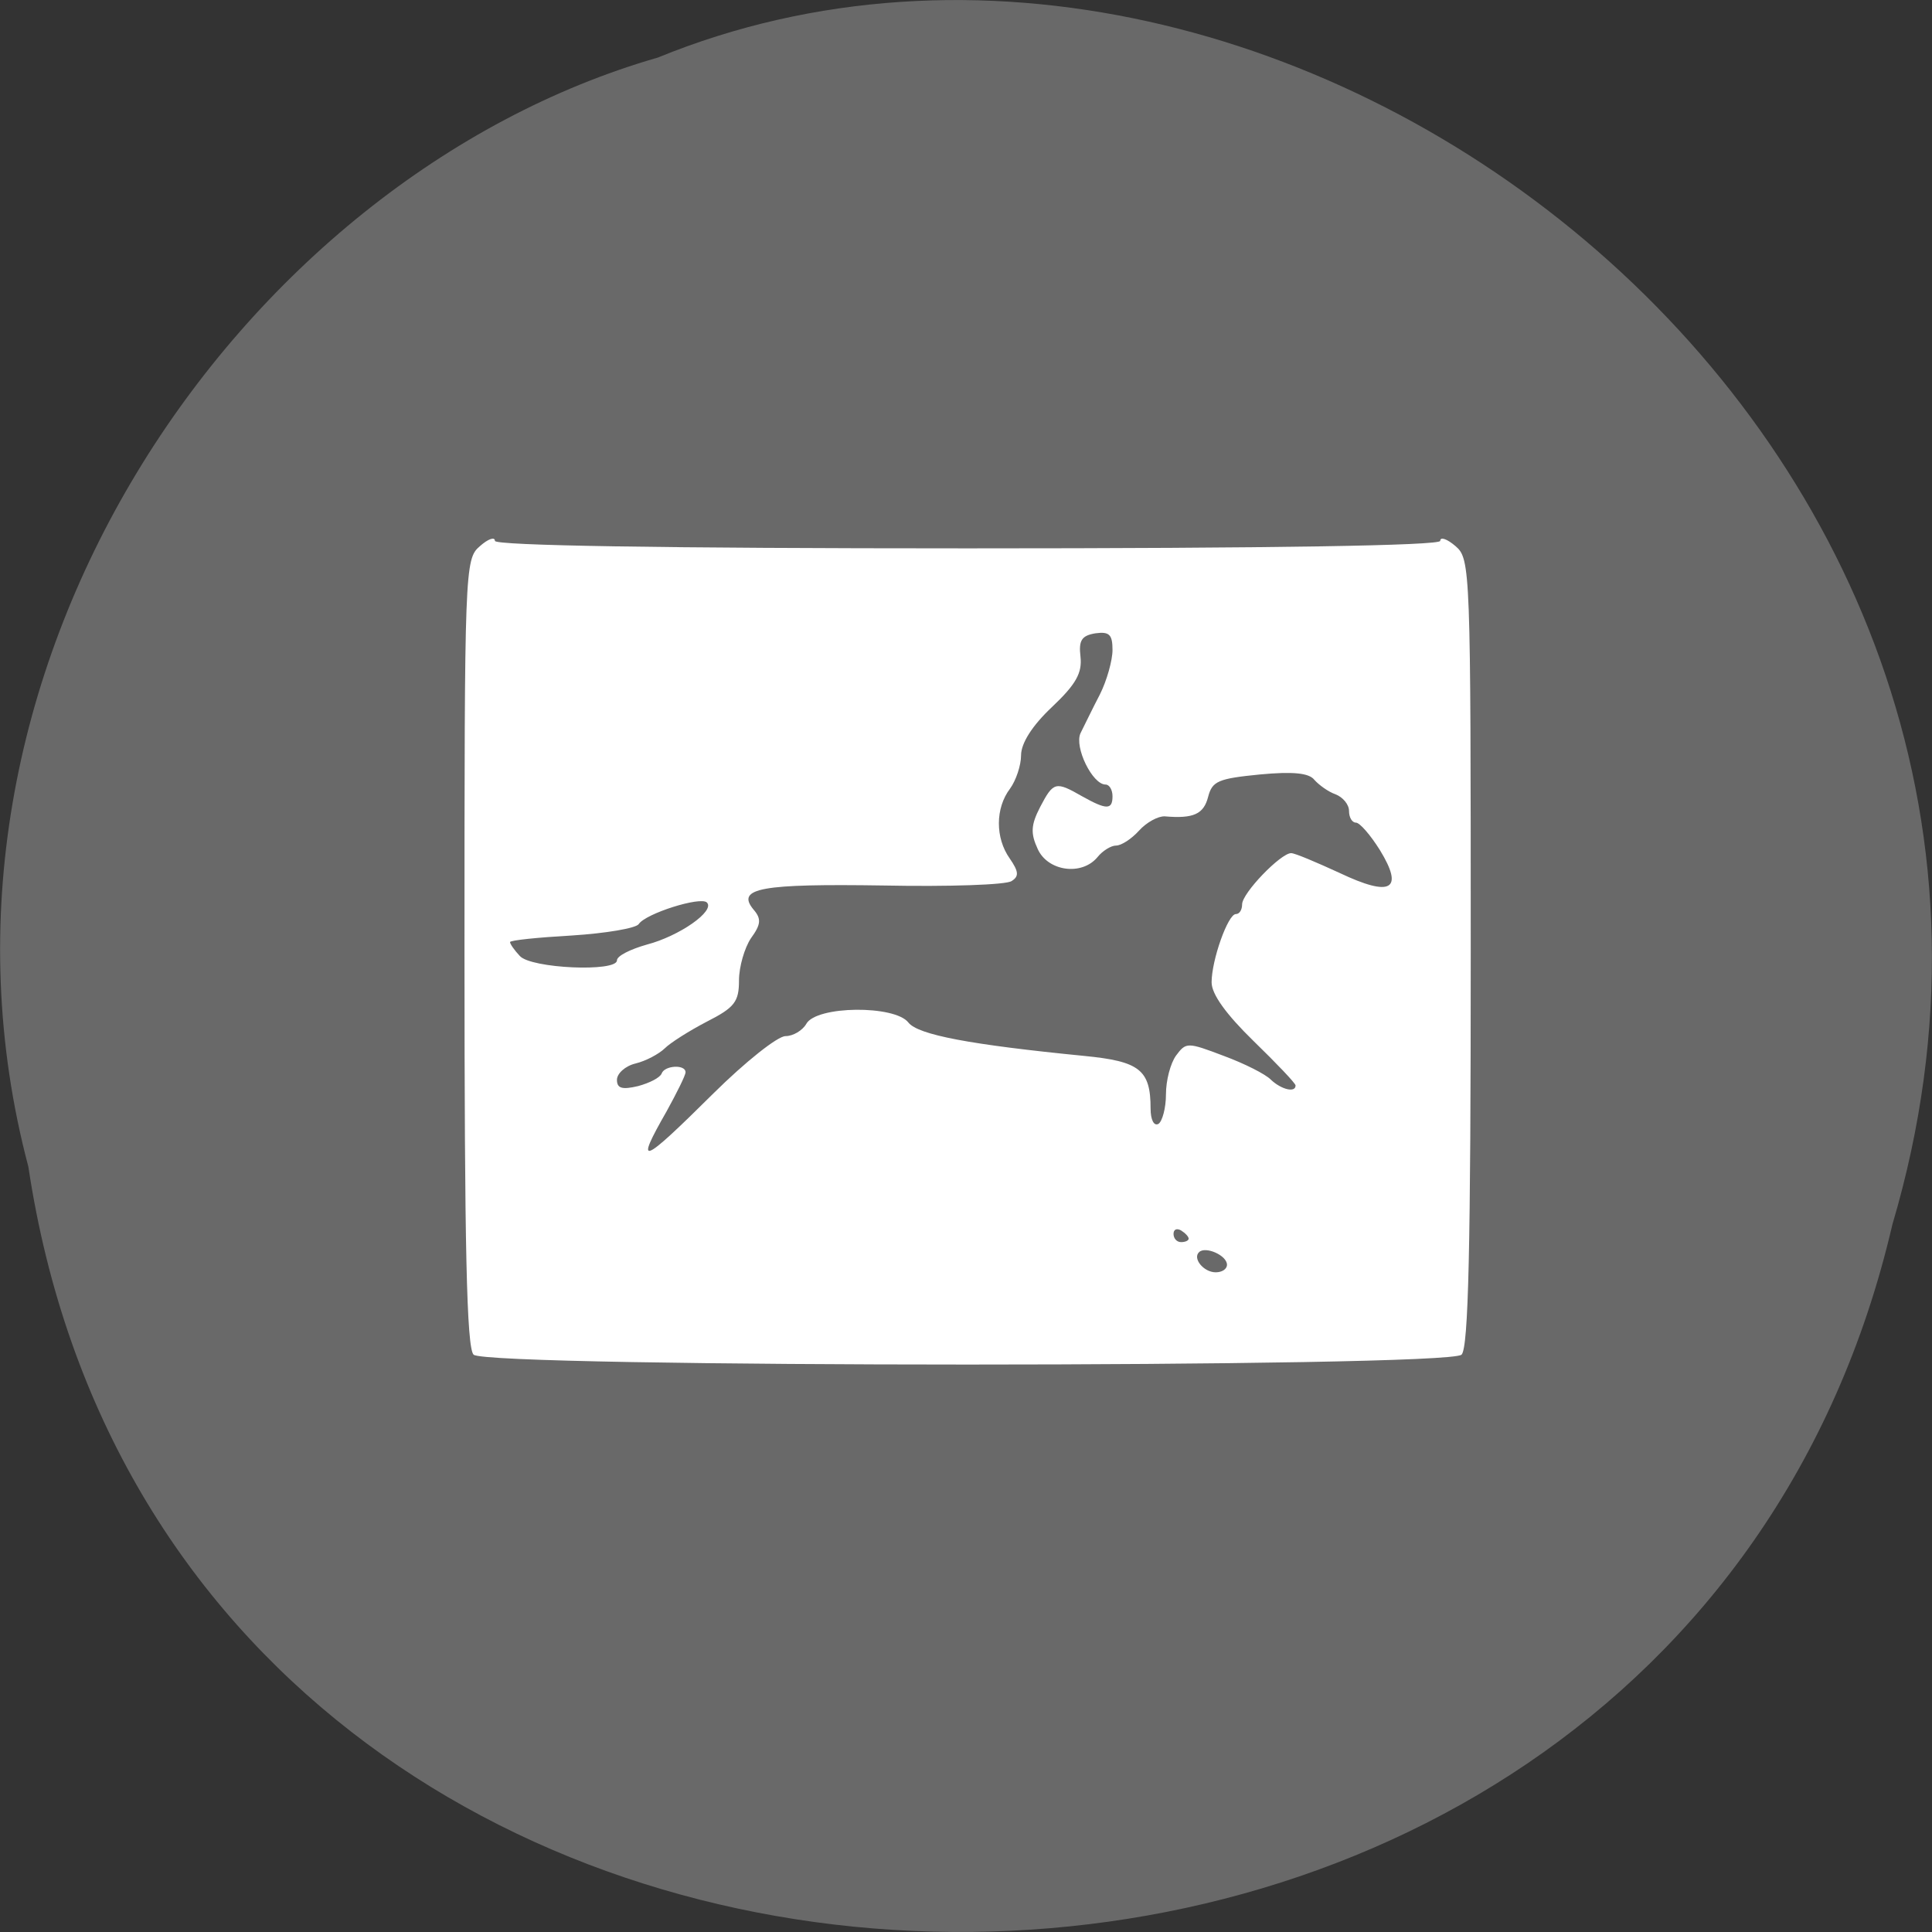 
<svg xmlns="http://www.w3.org/2000/svg" xmlns:xlink="http://www.w3.org/1999/xlink" width="24px" height="24px" viewBox="0 0 24 24" version="1.1">
<rect x="0" y="0" width="24" height="24" fill="#333333" stroke="none"/>
<g id="surface1">
<path style=" stroke:none;fill-rule:nonzero;fill:rgb(41.176%,41.176%,41.176%);fill-opacity:1;" d="M 0.352 14.492 C 2.211 26.859 20.715 27.227 23.508 15.211 C 26.391 5.48 15.969 -2.473 8.172 0.715 C 2.949 2.219 -1.266 8.383 0.352 14.492 Z M 0.352 14.492 "/>
<path style=" stroke:none;fill-rule:evenodd;fill:rgb(100%,100%,100%);fill-opacity:1;" d="M 5.883 16.828 C 5.797 16.742 5.77 15.504 5.77 11.832 C 5.77 7.062 5.773 6.945 5.961 6.785 C 6.062 6.695 6.148 6.664 6.148 6.719 C 6.148 6.777 8.211 6.812 12.02 6.812 C 15.832 6.812 17.891 6.777 17.891 6.719 C 17.891 6.664 17.977 6.695 18.082 6.785 C 18.266 6.945 18.27 7.062 18.27 11.832 C 18.27 15.504 18.242 16.742 18.156 16.828 C 17.992 16.992 6.047 16.992 5.883 16.828 Z M 15.242 15.711 C 15.242 15.594 14.973 15.477 14.895 15.555 C 14.812 15.633 14.953 15.805 15.102 15.805 C 15.18 15.805 15.242 15.766 15.242 15.711 Z M 14.766 15.387 C 14.766 15.363 14.727 15.32 14.672 15.285 C 14.617 15.254 14.578 15.273 14.578 15.328 C 14.578 15.383 14.617 15.43 14.672 15.43 C 14.727 15.43 14.766 15.41 14.766 15.387 Z M 8.863 13.582 C 9.258 13.191 9.66 12.871 9.758 12.871 C 9.852 12.871 9.969 12.801 10.016 12.719 C 10.141 12.492 11.117 12.484 11.285 12.703 C 11.406 12.855 12.047 12.977 13.469 13.117 C 14.156 13.184 14.293 13.289 14.293 13.77 C 14.293 13.914 14.336 13.992 14.391 13.961 C 14.438 13.93 14.484 13.766 14.484 13.594 C 14.484 13.422 14.539 13.211 14.609 13.113 C 14.734 12.945 14.75 12.945 15.203 13.117 C 15.457 13.211 15.723 13.344 15.789 13.414 C 15.918 13.535 16.094 13.578 16.094 13.484 C 16.094 13.457 15.859 13.211 15.57 12.93 C 15.234 12.602 15.051 12.352 15.051 12.203 C 15.051 11.926 15.254 11.355 15.352 11.355 C 15.398 11.355 15.43 11.301 15.43 11.234 C 15.43 11.094 15.91 10.598 16.039 10.598 C 16.086 10.598 16.352 10.711 16.641 10.844 C 17.281 11.148 17.445 11.055 17.141 10.559 C 17.023 10.371 16.891 10.219 16.844 10.219 C 16.797 10.219 16.758 10.156 16.758 10.074 C 16.758 9.992 16.68 9.902 16.59 9.867 C 16.5 9.836 16.383 9.75 16.328 9.688 C 16.262 9.602 16.062 9.582 15.648 9.621 C 15.133 9.672 15.059 9.703 15.008 9.898 C 14.953 10.113 14.828 10.172 14.469 10.141 C 14.387 10.137 14.242 10.215 14.148 10.32 C 14.055 10.422 13.93 10.504 13.863 10.504 C 13.801 10.504 13.695 10.57 13.633 10.648 C 13.438 10.883 13.016 10.824 12.891 10.547 C 12.801 10.352 12.805 10.25 12.922 10.023 C 13.086 9.711 13.113 9.703 13.441 9.891 C 13.746 10.062 13.82 10.062 13.82 9.891 C 13.82 9.812 13.781 9.746 13.734 9.746 C 13.57 9.746 13.344 9.281 13.422 9.109 C 13.469 9.016 13.574 8.797 13.664 8.625 C 13.75 8.453 13.82 8.203 13.82 8.074 C 13.82 7.883 13.781 7.844 13.609 7.867 C 13.438 7.895 13.398 7.953 13.422 8.156 C 13.445 8.359 13.367 8.5 13.07 8.781 C 12.82 9.016 12.684 9.234 12.684 9.383 C 12.684 9.508 12.621 9.695 12.547 9.797 C 12.363 10.039 12.363 10.41 12.543 10.664 C 12.656 10.828 12.66 10.887 12.566 10.945 C 12.5 10.992 11.785 11.016 10.977 11 C 9.457 10.977 9.141 11.031 9.359 11.297 C 9.461 11.414 9.453 11.484 9.328 11.656 C 9.25 11.773 9.18 12.008 9.18 12.18 C 9.18 12.445 9.125 12.516 8.781 12.691 C 8.562 12.805 8.328 12.953 8.258 13.023 C 8.184 13.094 8.023 13.18 7.895 13.211 C 7.766 13.242 7.664 13.336 7.664 13.414 C 7.664 13.52 7.727 13.539 7.926 13.492 C 8.07 13.453 8.199 13.387 8.219 13.336 C 8.254 13.234 8.516 13.219 8.516 13.32 C 8.516 13.359 8.406 13.578 8.281 13.805 C 7.879 14.508 7.961 14.477 8.863 13.582 Z M 7.664 11.93 C 7.664 11.875 7.828 11.793 8.035 11.734 C 8.438 11.629 8.887 11.316 8.781 11.211 C 8.703 11.133 8.02 11.348 7.934 11.48 C 7.898 11.531 7.527 11.594 7.105 11.621 C 6.684 11.645 6.336 11.68 6.336 11.703 C 6.336 11.727 6.391 11.805 6.457 11.875 C 6.594 12.031 7.664 12.078 7.664 11.93 Z M 7.664 11.93 "/>
</g>
</svg>
